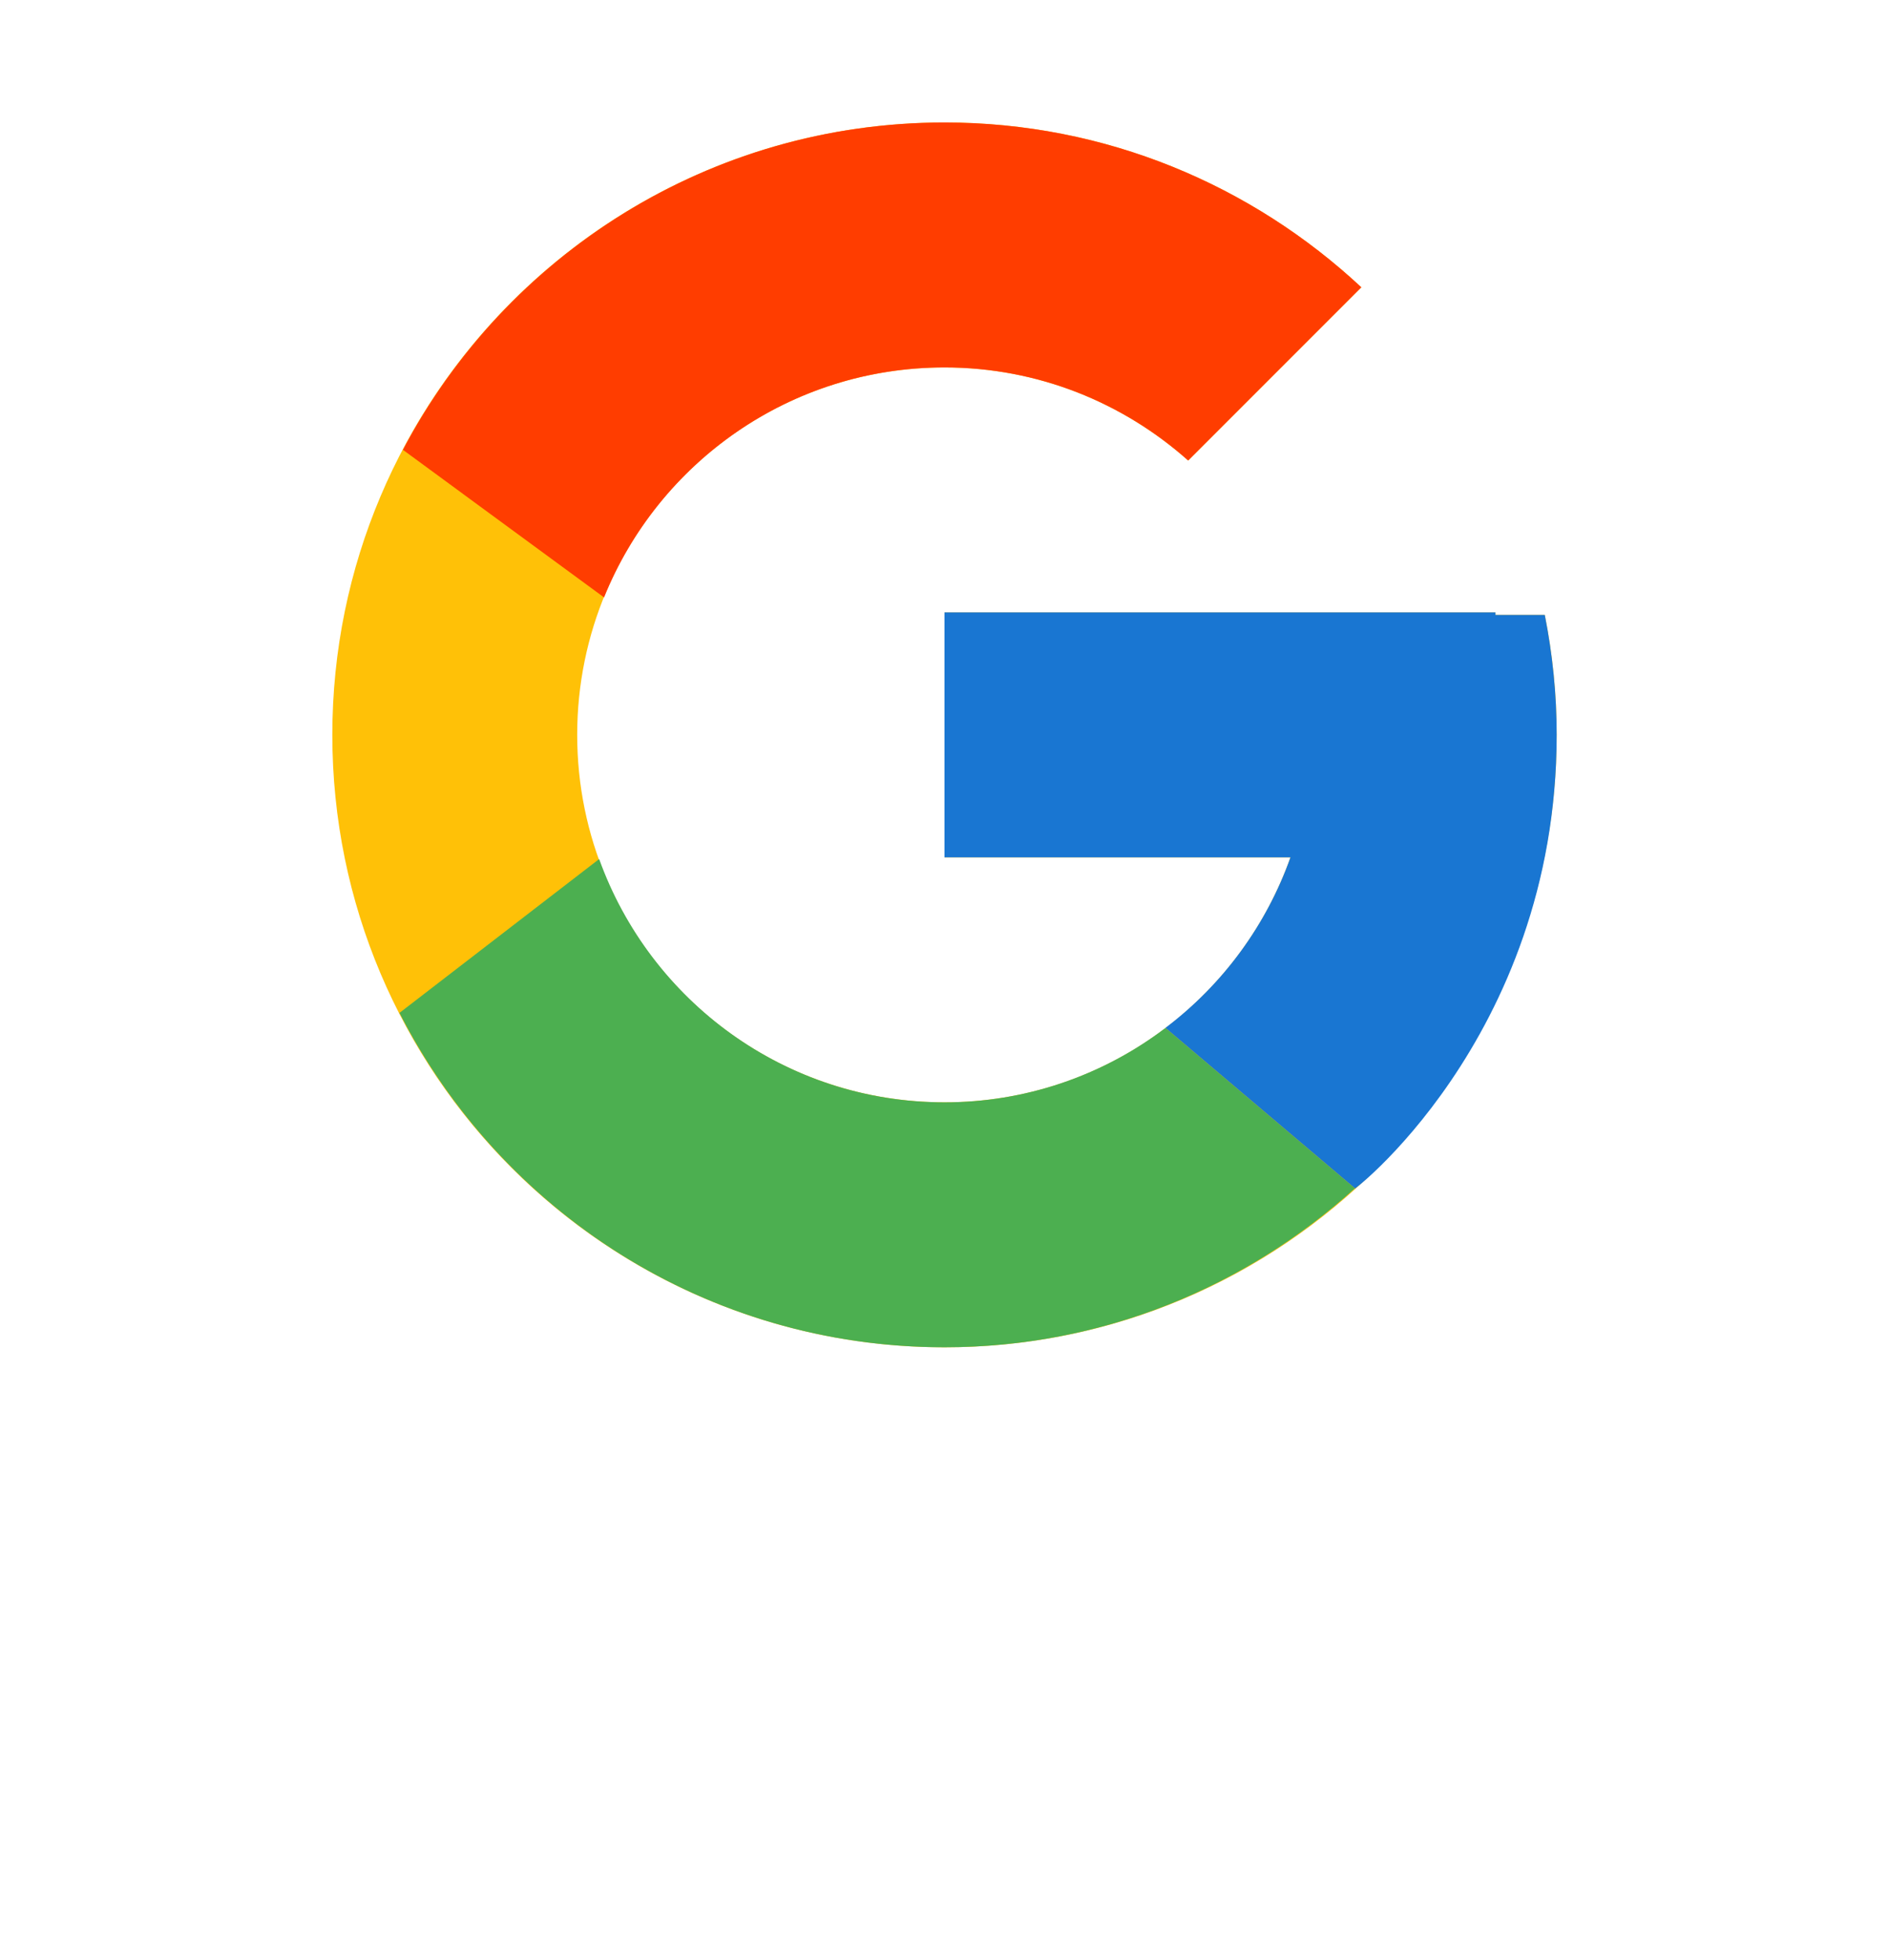 <svg width="27" height="28" viewBox="0 0 27 28" fill="none" xmlns="http://www.w3.org/2000/svg">
<g filter="url(#filter0_dd)">
<path d="M22.08 8.786H21.375V8.75H13.5V12.25H18.445C17.724 14.287 15.785 15.75 13.5 15.75C10.601 15.75 8.25 13.399 8.25 10.5C8.25 7.601 10.601 5.25 13.5 5.25C14.838 5.25 16.056 5.755 16.983 6.58L19.458 4.105C17.895 2.648 15.805 1.75 13.5 1.75C8.668 1.75 4.75 5.668 4.75 10.5C4.75 15.332 8.668 19.25 13.5 19.25C18.332 19.25 22.25 15.332 22.25 10.5C22.25 9.913 22.19 9.341 22.08 8.786Z" fill="#FFC107"/>
<path d="M5.759 6.427L8.634 8.536C9.412 6.61 11.295 5.25 13.5 5.25C14.838 5.25 16.056 5.755 16.983 6.58L19.458 4.105C17.895 2.648 15.805 1.75 13.5 1.75C10.139 1.75 7.225 3.647 5.759 6.427Z" fill="#FF3D00"/>
<path d="M13.5 19.25C15.76 19.25 17.814 18.385 19.366 16.979L16.658 14.687C15.75 15.377 14.641 15.751 13.5 15.75C11.224 15.75 9.292 14.299 8.564 12.274L5.71 14.472C7.158 17.306 10.099 19.25 13.5 19.25Z" fill="#4CAF50"/>
<path d="M22.08 8.786H21.375V8.75H13.5V12.25H18.445C18.1 13.22 17.478 14.067 16.657 14.687L16.658 14.686L19.366 16.978C19.175 17.152 22.25 14.875 22.25 10.5C22.25 9.913 22.19 9.341 22.08 8.786Z" fill="#1976D2"/>
</g>
<defs>
<filter id="filter0_dd" x="-1" y="0" width="29" height="29" filterUnits="userSpaceOnUse" color-interpolation-filters="sRGB">
<feFlood flood-opacity="0" result="BackgroundImageFix"/>
<feColorMatrix in="SourceAlpha" type="matrix" values="0 0 0 0 0 0 0 0 0 0 0 0 0 0 0 0 0 0 127 0"/>
<feColorMatrix type="matrix" values="0 0 0 0 0 0 0 0 0 0 0 0 0 0 0 0 0 0 0.25 0"/>
<feBlend mode="normal" in2="BackgroundImageFix" result="effect1_dropShadow"/>
<feColorMatrix in="SourceAlpha" type="matrix" values="0 0 0 0 0 0 0 0 0 0 0 0 0 0 0 0 0 0 127 0"/>
<feColorMatrix type="matrix" values="0 0 0 0 0 0 0 0 0 0 0 0 0 0 0 0 0 0 0.25 0"/>
<feBlend mode="normal" in2="effect1_dropShadow" result="effect2_dropShadow"/>
<feBlend mode="normal" in="SourceGraphic" in2="effect2_dropShadow" result="shape"/>
</filter>
</defs>
</svg>
